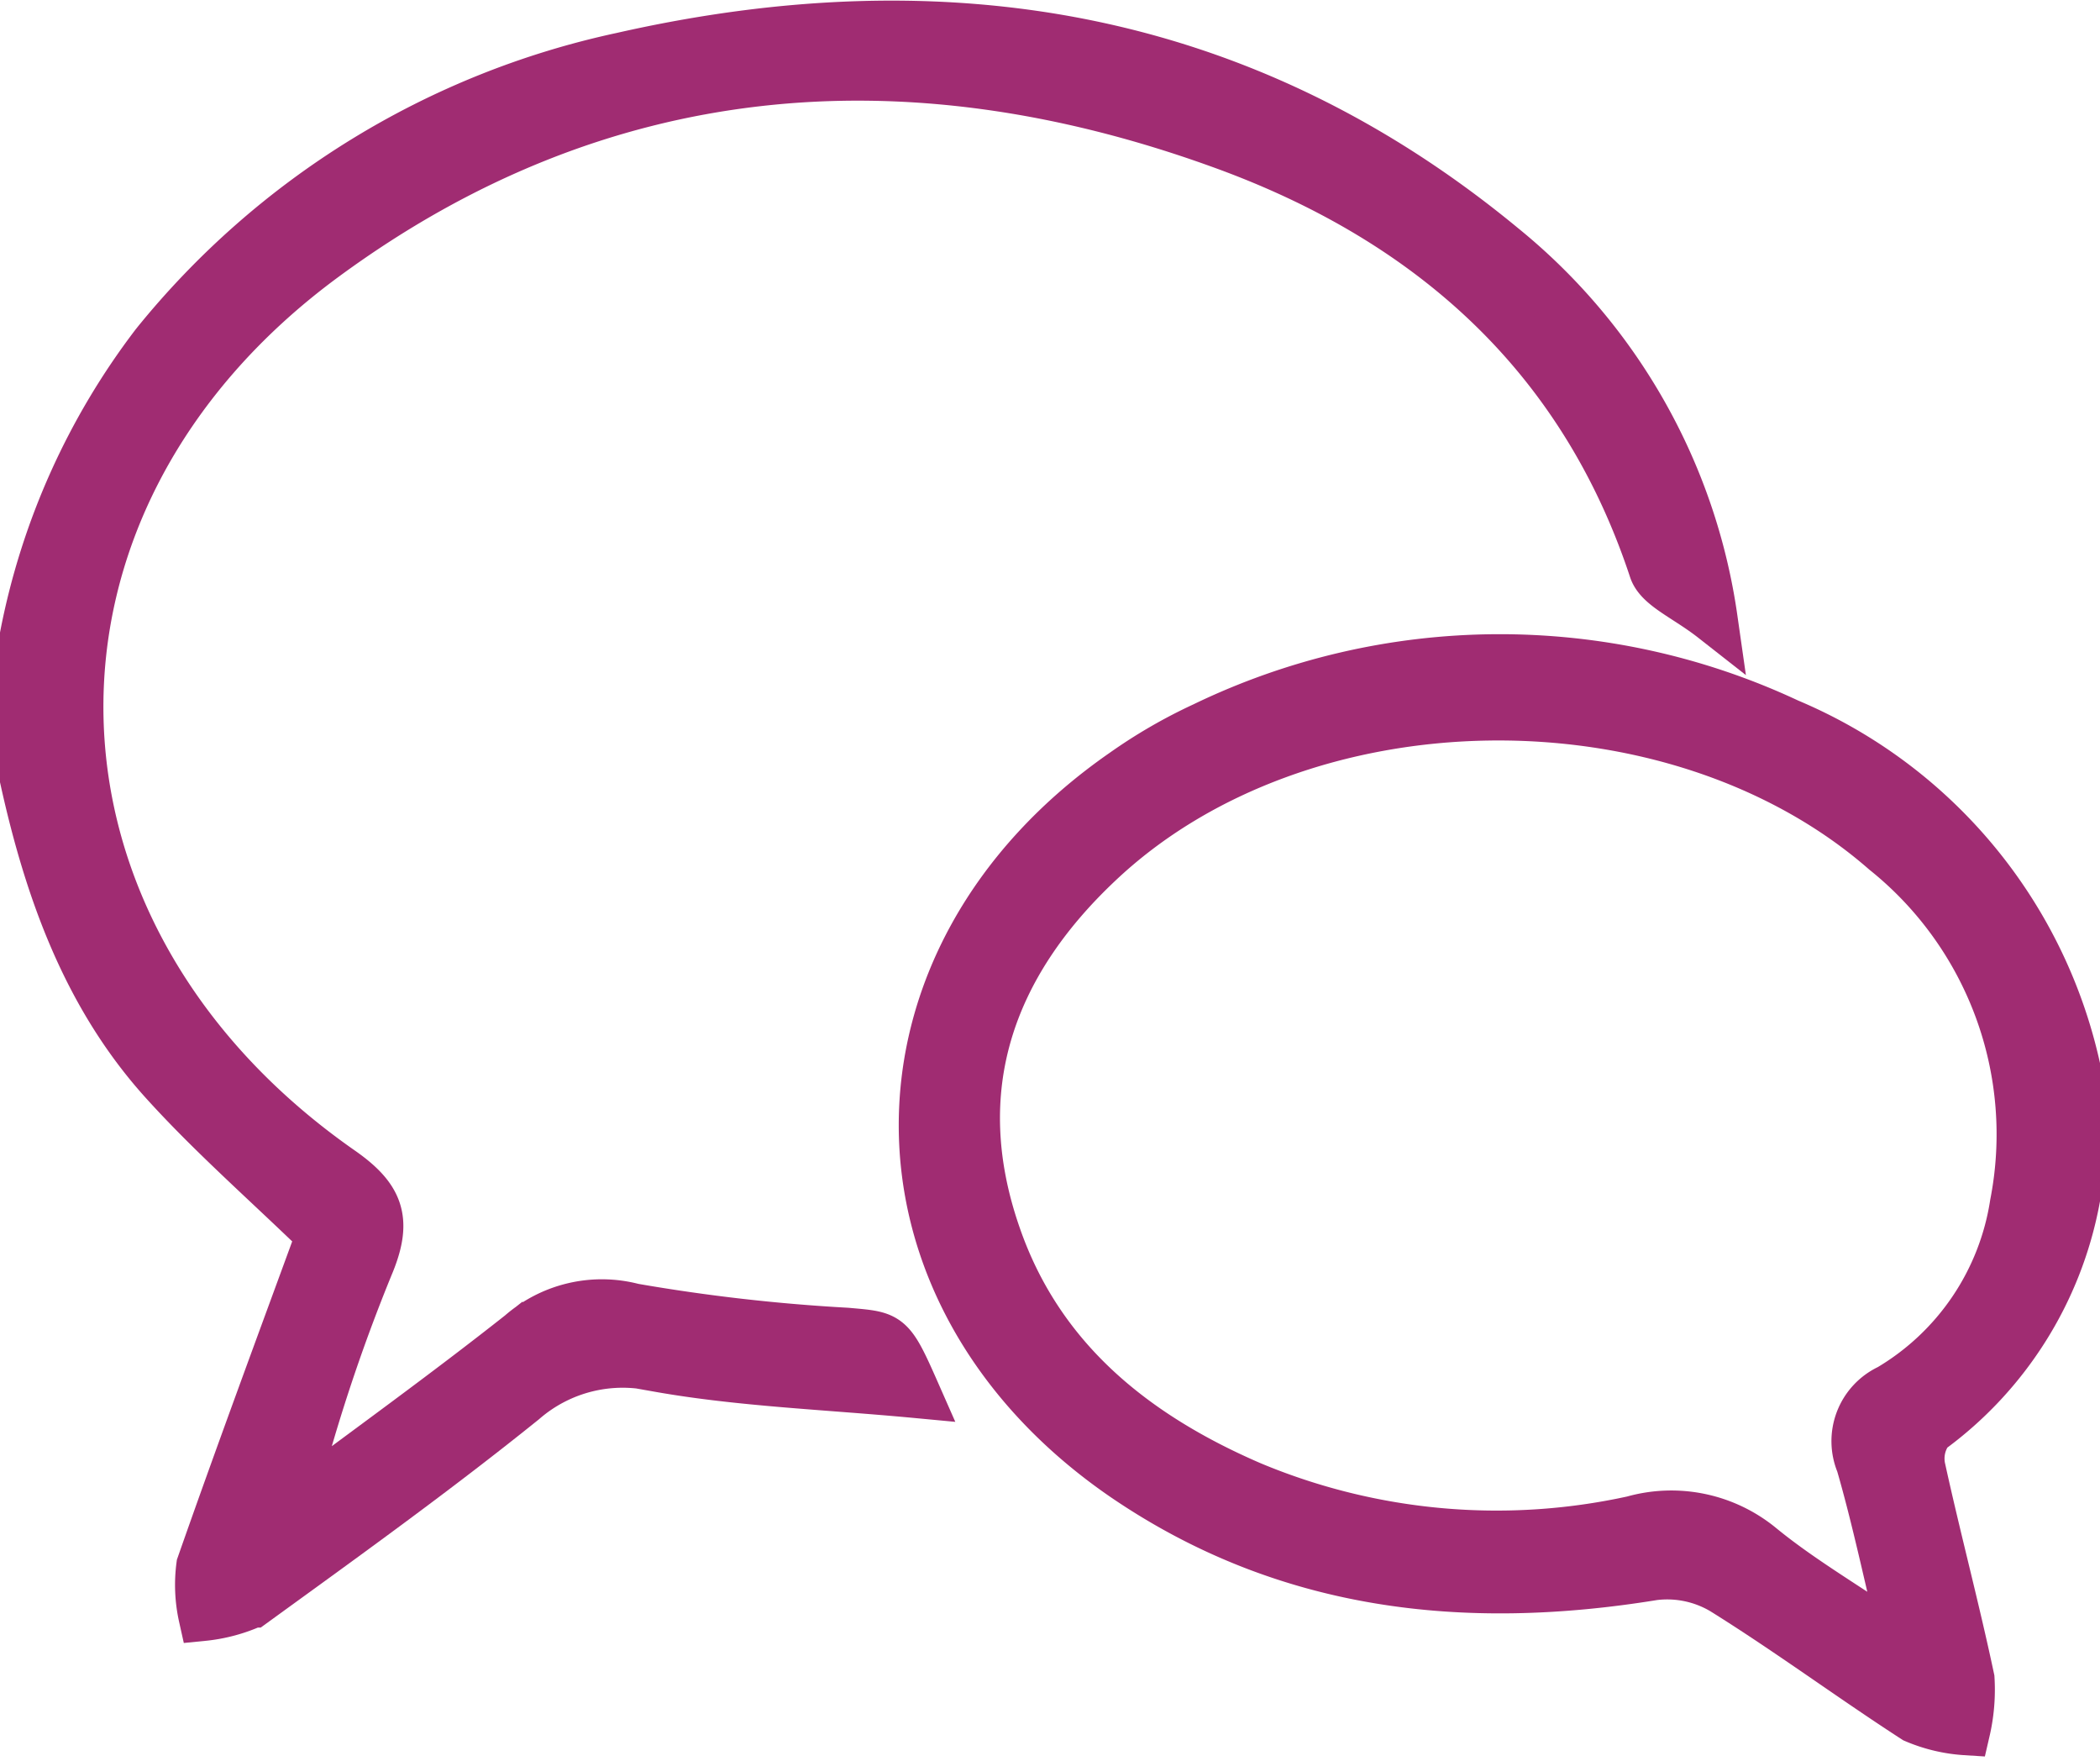 <svg xmlns="http://www.w3.org/2000/svg" viewBox="0 0 86.22 72.27"><defs><style>.cls-1{fill:#a02c72;stroke:#a02c72;stroke-miterlimit:10;stroke-width:2px;}</style></defs><title>Asset 21</title><g id="Layer_2" data-name="Layer 2"><g id="Layer_1-2" data-name="Layer 1"><g id="_0KXME9" data-name="0KXME9"><path class="cls-1" d="M1,26.06A28.74,28.74,0,0,1,6.37,14.12,33.72,33.72,0,0,1,25.53,2.33c13.24-3,25.51-1,36.19,7.83a24,24,0,0,1,8.62,15.23c-1.11-.87-2.22-1.3-2.46-2-2.94-8.91-9.31-14.44-17.8-17.49C37.14,1.23,24.59,2.27,13.32,10.55-.44,20.66,0,38.29,14,48.05c1.57,1.1,1.92,2,1.21,3.77a71.81,71.81,0,0,0-3.3,10.06c3.16-2.36,6.37-4.67,9.46-7.11A5.07,5.07,0,0,1,26,53.68a75.29,75.29,0,0,0,8.76,1c1.77.16,1.78.08,2.86,2.53-3.72-.35-7.2-.47-10.59-1.07a6.21,6.21,0,0,0-5.54,1.35c-3.6,2.9-7.36,5.6-11.11,8.32a6.51,6.51,0,0,1-2.05.55,6,6,0,0,1-.09-2.1c1.62-4.62,3.32-9.2,4.92-13.57-2.26-2.19-4.48-4.13-6.44-6.3C3.55,40.88,2,36.52,1,32Z"/><path class="cls-1" d="M85.22,49.22a15.2,15.2,0,0,1-6,9.5,1.92,1.92,0,0,0-.33,1.6c.63,2.87,1.39,5.71,2,8.59a7.5,7.5,0,0,1-.18,2.14,6.34,6.34,0,0,1-2.1-.5c-2.64-1.71-5.18-3.59-7.86-5.26a4.48,4.48,0,0,0-2.86-.6c-7.75,1.26-15.11.46-21.74-4.07-11-7.56-11-21.29,0-28.91a20.88,20.88,0,0,1,3.27-1.89,27.91,27.91,0,0,1,24-.15A20.07,20.07,0,0,1,85.22,43.75Zm-7,18.35c-.7-2.89-1.18-5.21-1.84-7.49A2.38,2.38,0,0,1,77.57,57a10.7,10.7,0,0,0,5.13-7.59,14.91,14.91,0,0,0-5.31-14.48c-8.65-7.56-24-7.36-32.3.51-4.44,4.19-6.25,9.28-4.18,15.25,1.76,5.12,5.67,8.23,10.47,10.3A26.13,26.13,0,0,0,67.05,62.4a5.78,5.78,0,0,1,5.23,1.09C74,64.9,75.94,66,78.2,67.57Z"/></g></g></g></svg>